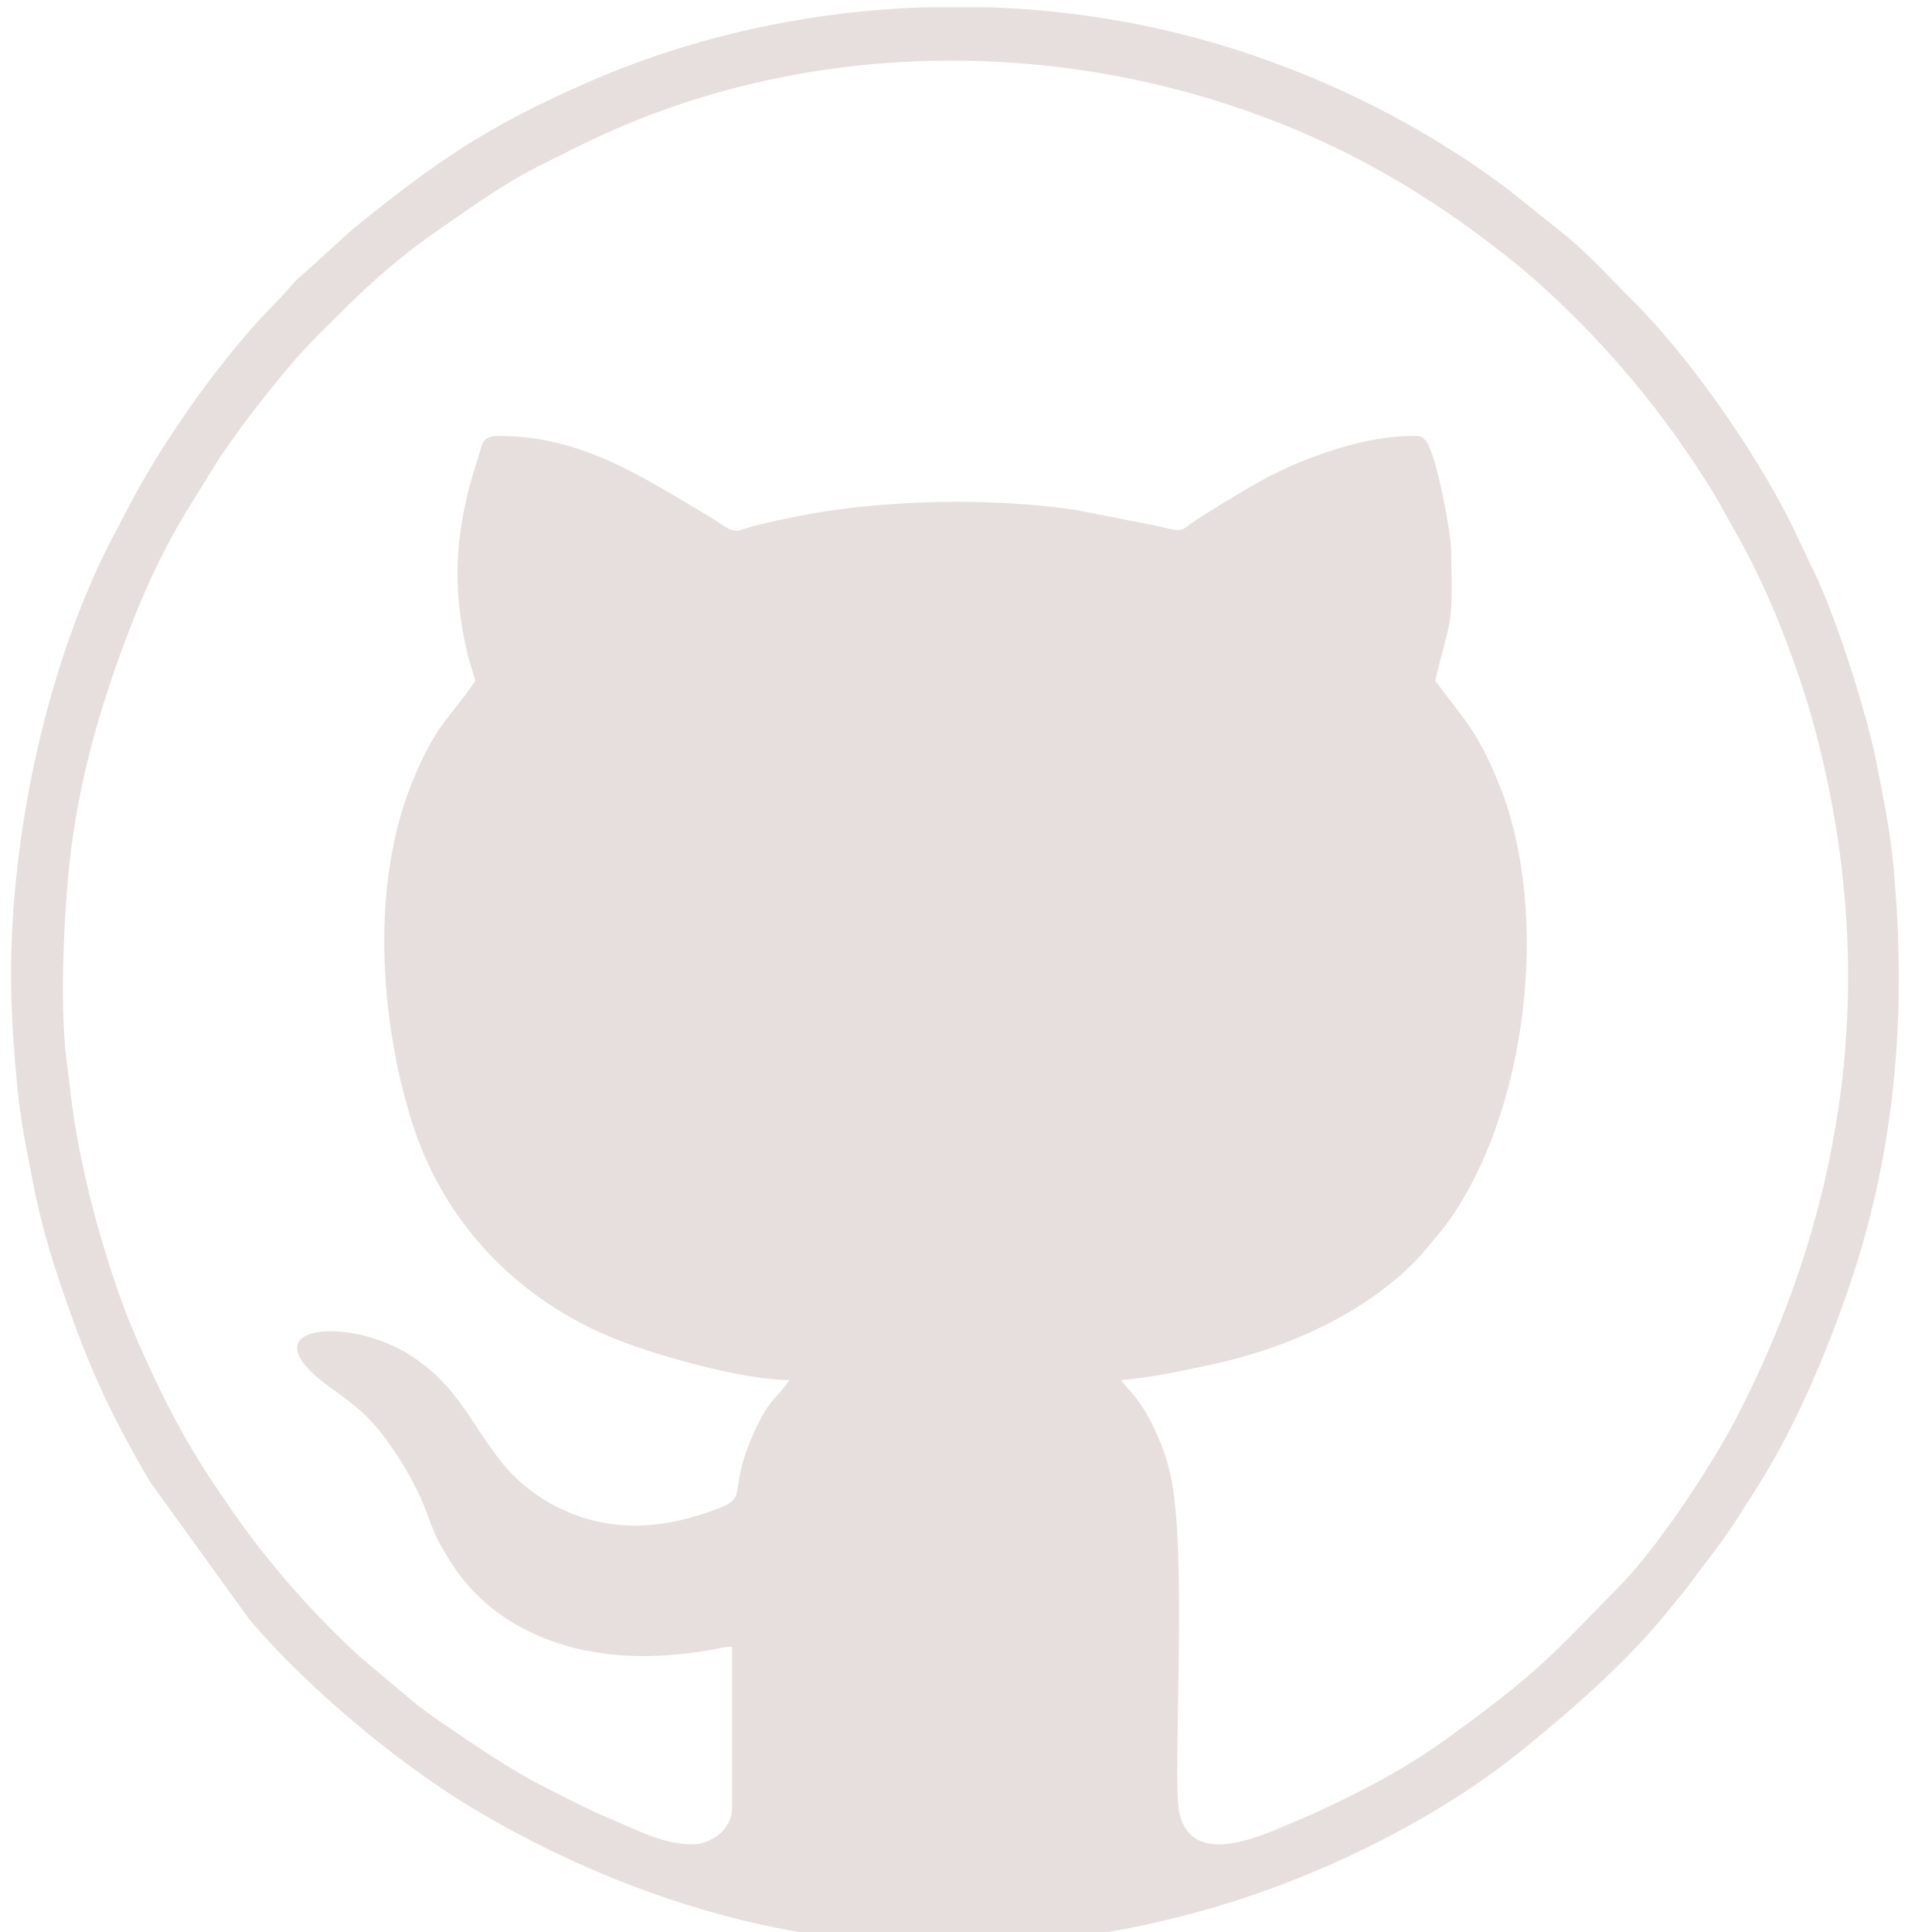 <?xml version="1.0" encoding="UTF-8"?>
<!DOCTYPE svg PUBLIC "-//W3C//DTD SVG 1.1//EN" "http://www.w3.org/Graphics/SVG/1.1/DTD/svg11.dtd">
<!-- Creator: CorelDRAW 2020 (64 Bit Versão de avaliação) -->
<svg xmlns="http://www.w3.org/2000/svg" xml:space="preserve" width="44.365mm" height="44.365mm" version="1.1" style="shape-rendering:geometricPrecision; text-rendering:geometricPrecision; image-rendering:optimizeQuality; fill-rule:evenodd; clip-rule:evenodd"
viewBox="0 0 4436.52 4436.52"
 xmlns:xlink="http://www.w3.org/1999/xlink"
 xmlns:xodm="http://www.corel.com/coreldraw/odm/2003">
 <defs>
  <style type="text/css">
   <![CDATA[
    .fil0 {fill:#E7DFDD}
   ]]>
  </style>
 </defs>
 <g id="Camada_x0020_1">
  <path class="fil0" d="M1050.49 1318.58c0,63.12 9.8,129.66 24.47,188.72 5.57,22.43 11.77,36.55 16.35,56.22 -57.43,85.77 -90.63,97.98 -145.86,235.15 -94.31,234.28 -73.03,540.63 -0.96,773.49 72.33,233.68 242.27,412.39 471.43,503.77 92.2,36.76 290.99,93.28 396.59,93.28 -31.85,47.57 -47.39,39.8 -88.8,137.99 -49.02,116.25 -7.07,130.62 -71.19,155.6 -126.65,49.34 -250.27,58.94 -372.23,-1.76 -49.15,-24.46 -93.74,-60.41 -126.19,-100.61 -74.04,-91.73 -100.26,-174.53 -207.86,-245.73 -144.26,-95.45 -387.89,-73.25 -188.71,70.78 62.86,45.44 91,65.83 138.73,133.43 27.49,38.93 57.81,90.46 76.54,136.64 10.3,25.4 19.2,53.36 31.06,77.8 5.49,11.31 13.41,23.87 19.64,34.79 58.71,102.86 150.76,173.69 274.8,210.54 30.11,8.95 52.39,12.82 86.42,17.9 80.8,12.06 168.05,5.87 249.01,-7.85 18.12,-3.07 27.58,-7.18 47.24,-7.18l0 371.94c0,45.93 -47.12,81.65 -90.71,81.65 -64.56,0 -117.34,-28.44 -184.03,-56.38 -52.46,-21.97 -94.59,-44.38 -144.07,-69.12 -94.68,-47.32 -176.13,-105.09 -262.46,-163.9 -21.78,-14.84 -38.86,-28.64 -59.11,-45.21l-115.82 -97.38c-92.11,-85.2 -179.19,-180.73 -253.84,-281.38 -31.2,-42.07 -58.86,-82.63 -87.47,-125.72 -57.68,-86.87 -106.9,-181.34 -149.71,-276.66 -22.27,-49.58 -42.49,-96.18 -61.68,-151.5 -45.73,-131.9 -85.68,-280.82 -105.82,-424.88 -4.52,-32.27 -7.08,-62.65 -11.97,-96.88 -17.65,-123.44 -8.07,-324.4 3.06,-442.22 20.25,-214.25 81.88,-417.41 162.22,-613.41 29.71,-72.46 66.47,-146.45 105.85,-211.66l74.42 -120.62c51.92,-77.87 106.92,-148.02 166.45,-219.1 38.84,-46.38 83.79,-88.74 126.8,-131.74 63.96,-63.97 134.55,-124.61 209.34,-176.22 76.39,-52.71 151.79,-108.22 235.5,-150.05 31.07,-15.52 56.69,-28.24 87.75,-43.79 595.53,-297.99 1335.93,-252.27 1898.35,86.84 92.64,55.86 179.38,118.3 262.9,186.15l36.71 31.33c160.49,141.81 297.52,306.04 409.75,488.35 17.97,29.18 30.88,55.34 47.47,84.06 64.85,112.17 114.54,232.52 155.78,356.78 21.59,65.05 39.85,133.08 55.31,203.24 116.89,530.62 31.46,1028.37 -206.69,1485.92 -55.48,106.59 -177.98,291.35 -261.95,377.6 -168.33,172.88 -195.23,205.4 -393.9,349.99 -62.63,45.59 -130.57,86.94 -199.91,122.13 -48.38,24.56 -93.44,47.03 -144.78,68.41 -74.82,31.16 -247.52,120.11 -276.93,-17.26 -16.22,-75.76 21,-610.33 -21.6,-781.24 -12.01,-48.18 -24.59,-76.86 -43.57,-115.19 -9.58,-19.34 -18.45,-33.37 -31.08,-50.57 -12.15,-16.56 -27.53,-30.52 -36.99,-44.65 67.89,-5.65 145.31,-22.41 205.25,-35.15 175.24,-37.26 360.53,-119.14 483.12,-251.69l53.62 -64.31c188.88,-252.16 247.29,-714.96 126.34,-1016.13 -23.3,-58.02 -47.04,-105.62 -82.3,-153.56l-64.83 -84.85c34.96,-150.07 41.03,-109.88 36.4,-304.02 -0.9,-37.76 -32.17,-212.29 -57.42,-246.48 -8.89,-12.03 -12.97,-11.95 -33.41,-11.95 -102.48,0 -225.5,43.88 -300.94,80.07 -60.81,29.19 -115.77,64.74 -172.71,99.45 -66.63,40.62 -37.14,44.42 -117.16,25.74l-182.15 -35.57c-173.07,-25.43 -372.57,-23.65 -545.69,-0.57 -38.99,5.2 -84.06,13.62 -123.43,21.71 -20.04,4.12 -37.6,8.92 -58.95,13.62 -46.72,10.29 -45.17,25.42 -87.39,-4 -10.17,-7.08 -16.54,-10.93 -27.79,-17.57 -150.04,-88.51 -288.38,-182.88 -479.36,-182.88 -41.85,0 -37.54,19.79 -48.19,51.6 -28.61,85.44 -47.06,174.63 -47.06,265.91zm1068.86 -1301.79l154.31 0c157.24,5.56 313.53,28.15 464.2,68.01 260.68,68.95 513.92,190.82 727.65,351.88l113.38 90.73c63.32,49.48 116.09,108.8 171.57,164.09 131.5,131.07 282.52,349.36 364.76,515.19l43.82 92.26c53.77,106.61 126.64,333.24 150.09,453.17 14.92,76.32 30.86,152.64 38.51,233.65 30.99,327.9 7.49,643.19 -96.55,954.94 -56.17,168.33 -137.19,358.67 -236.9,506.98 -9.71,14.44 -15.67,25.89 -24.42,39.08 -45.12,67.96 -69.21,95.85 -114.74,157.41 -11.3,15.26 -19.95,24.07 -30.46,37.58 -94.47,121.54 -223.78,234.93 -343.31,332.53 -209.27,170.87 -497.74,309.36 -763.4,379.63 -238.42,63.07 -372.92,68.01 -616.91,68.01 -363.85,0 -736.6,-129.5 -1039.57,-312.12 -170.09,-102.53 -380.78,-278.6 -510.35,-433.1l-226.22 -313.55c-96.58,-164.43 -147.18,-277.72 -209.98,-465.85 -21.92,-65.65 -42.41,-137.27 -56.92,-210.71 -15.1,-76.42 -30.86,-152.8 -38.5,-233.65 -7.74,-81.83 -14.02,-164.65 -14.02,-253.59 0,-323.4 79.64,-701.51 225.25,-990.36l46.95 -89.12c77.63,-149.92 220.03,-350.46 339.01,-468.37 25.99,-25.76 36.77,-45.29 67.25,-68.83l106.88 -97.24c187.07,-150.98 301.37,-232.38 539,-336.41 240.15,-105.14 504.1,-162.86 769.62,-172.24z"/>
 </g>
</svg>
